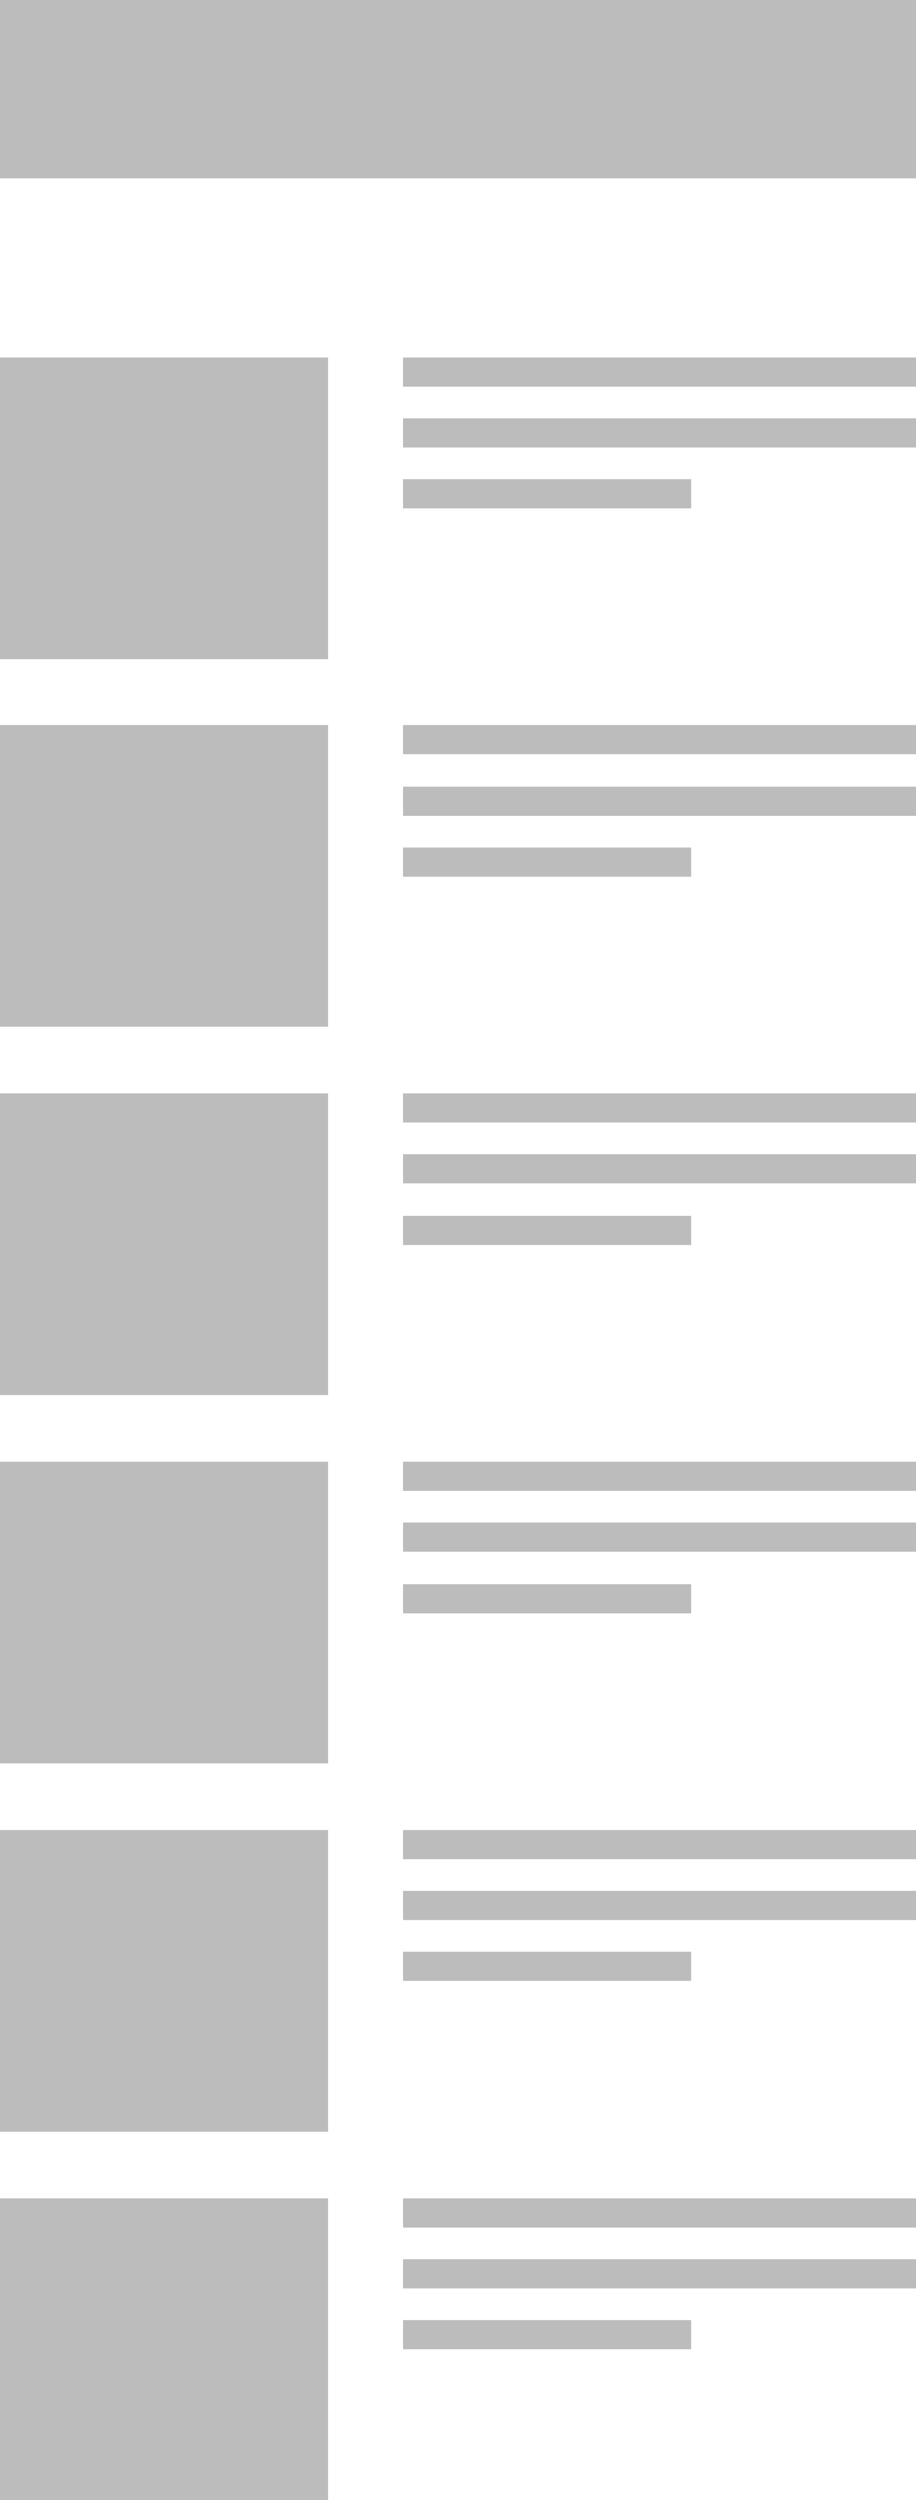 <?xml version="1.0" encoding="utf-8"?>
<!-- Generator: Adobe Illustrator 23.0.0, SVG Export Plug-In . SVG Version: 6.00 Build 0)  -->
<svg version="1.1" id="Capa_1" xmlns="http://www.w3.org/2000/svg" xmlns:xlink="http://www.w3.org/1999/xlink" x="0px" y="0px"
	 viewBox="0 0 110 300" style="enable-background:new 0 0 110 300;" xml:space="preserve">
<style type="text/css">
	.st0{fill:#BDBCBC;}
</style>
<rect class="st0" width="110" height="21.4"/>
<rect y="42.9" class="st0" width="39.4" height="36.2"/>
<rect x="48.4" y="57.5" class="st0" width="34.6" height="3.5"/>
<rect x="48.4" y="50.2" class="st0" width="61.6" height="3.5"/>
<rect x="48.4" y="42.9" class="st0" width="61.6" height="3.5"/>
<rect y="87" class="st0" width="39.4" height="36.2"/>
<rect x="48.4" y="101.7" class="st0" width="34.6" height="3.5"/>
<rect x="48.4" y="94.4" class="st0" width="61.6" height="3.5"/>
<rect x="48.4" y="87" class="st0" width="61.6" height="3.5"/>
<rect y="131.2" class="st0" width="39.4" height="36.2"/>
<rect x="48.4" y="145.9" class="st0" width="34.6" height="3.5"/>
<rect x="48.4" y="138.5" class="st0" width="61.6" height="3.5"/>
<rect x="48.4" y="131.2" class="st0" width="61.6" height="3.5"/>
<rect y="175.4" class="st0" width="39.4" height="36.2"/>
<rect x="48.4" y="190.1" class="st0" width="34.6" height="3.5"/>
<rect x="48.4" y="182.7" class="st0" width="61.6" height="3.5"/>
<rect x="48.4" y="175.4" class="st0" width="61.6" height="3.5"/>
<rect y="263.8" class="st0" width="39.4" height="36.2"/>
<rect x="48.4" y="278.4" class="st0" width="34.6" height="3.5"/>
<rect x="48.4" y="271.1" class="st0" width="61.6" height="3.5"/>
<rect x="48.4" y="263.8" class="st0" width="61.6" height="3.5"/>
<rect y="219.6" class="st0" width="39.4" height="36.2"/>
<rect x="48.4" y="234.2" class="st0" width="34.6" height="3.5"/>
<rect x="48.4" y="226.9" class="st0" width="61.6" height="3.5"/>
<rect x="48.4" y="219.6" class="st0" width="61.6" height="3.5"/>
</svg>
